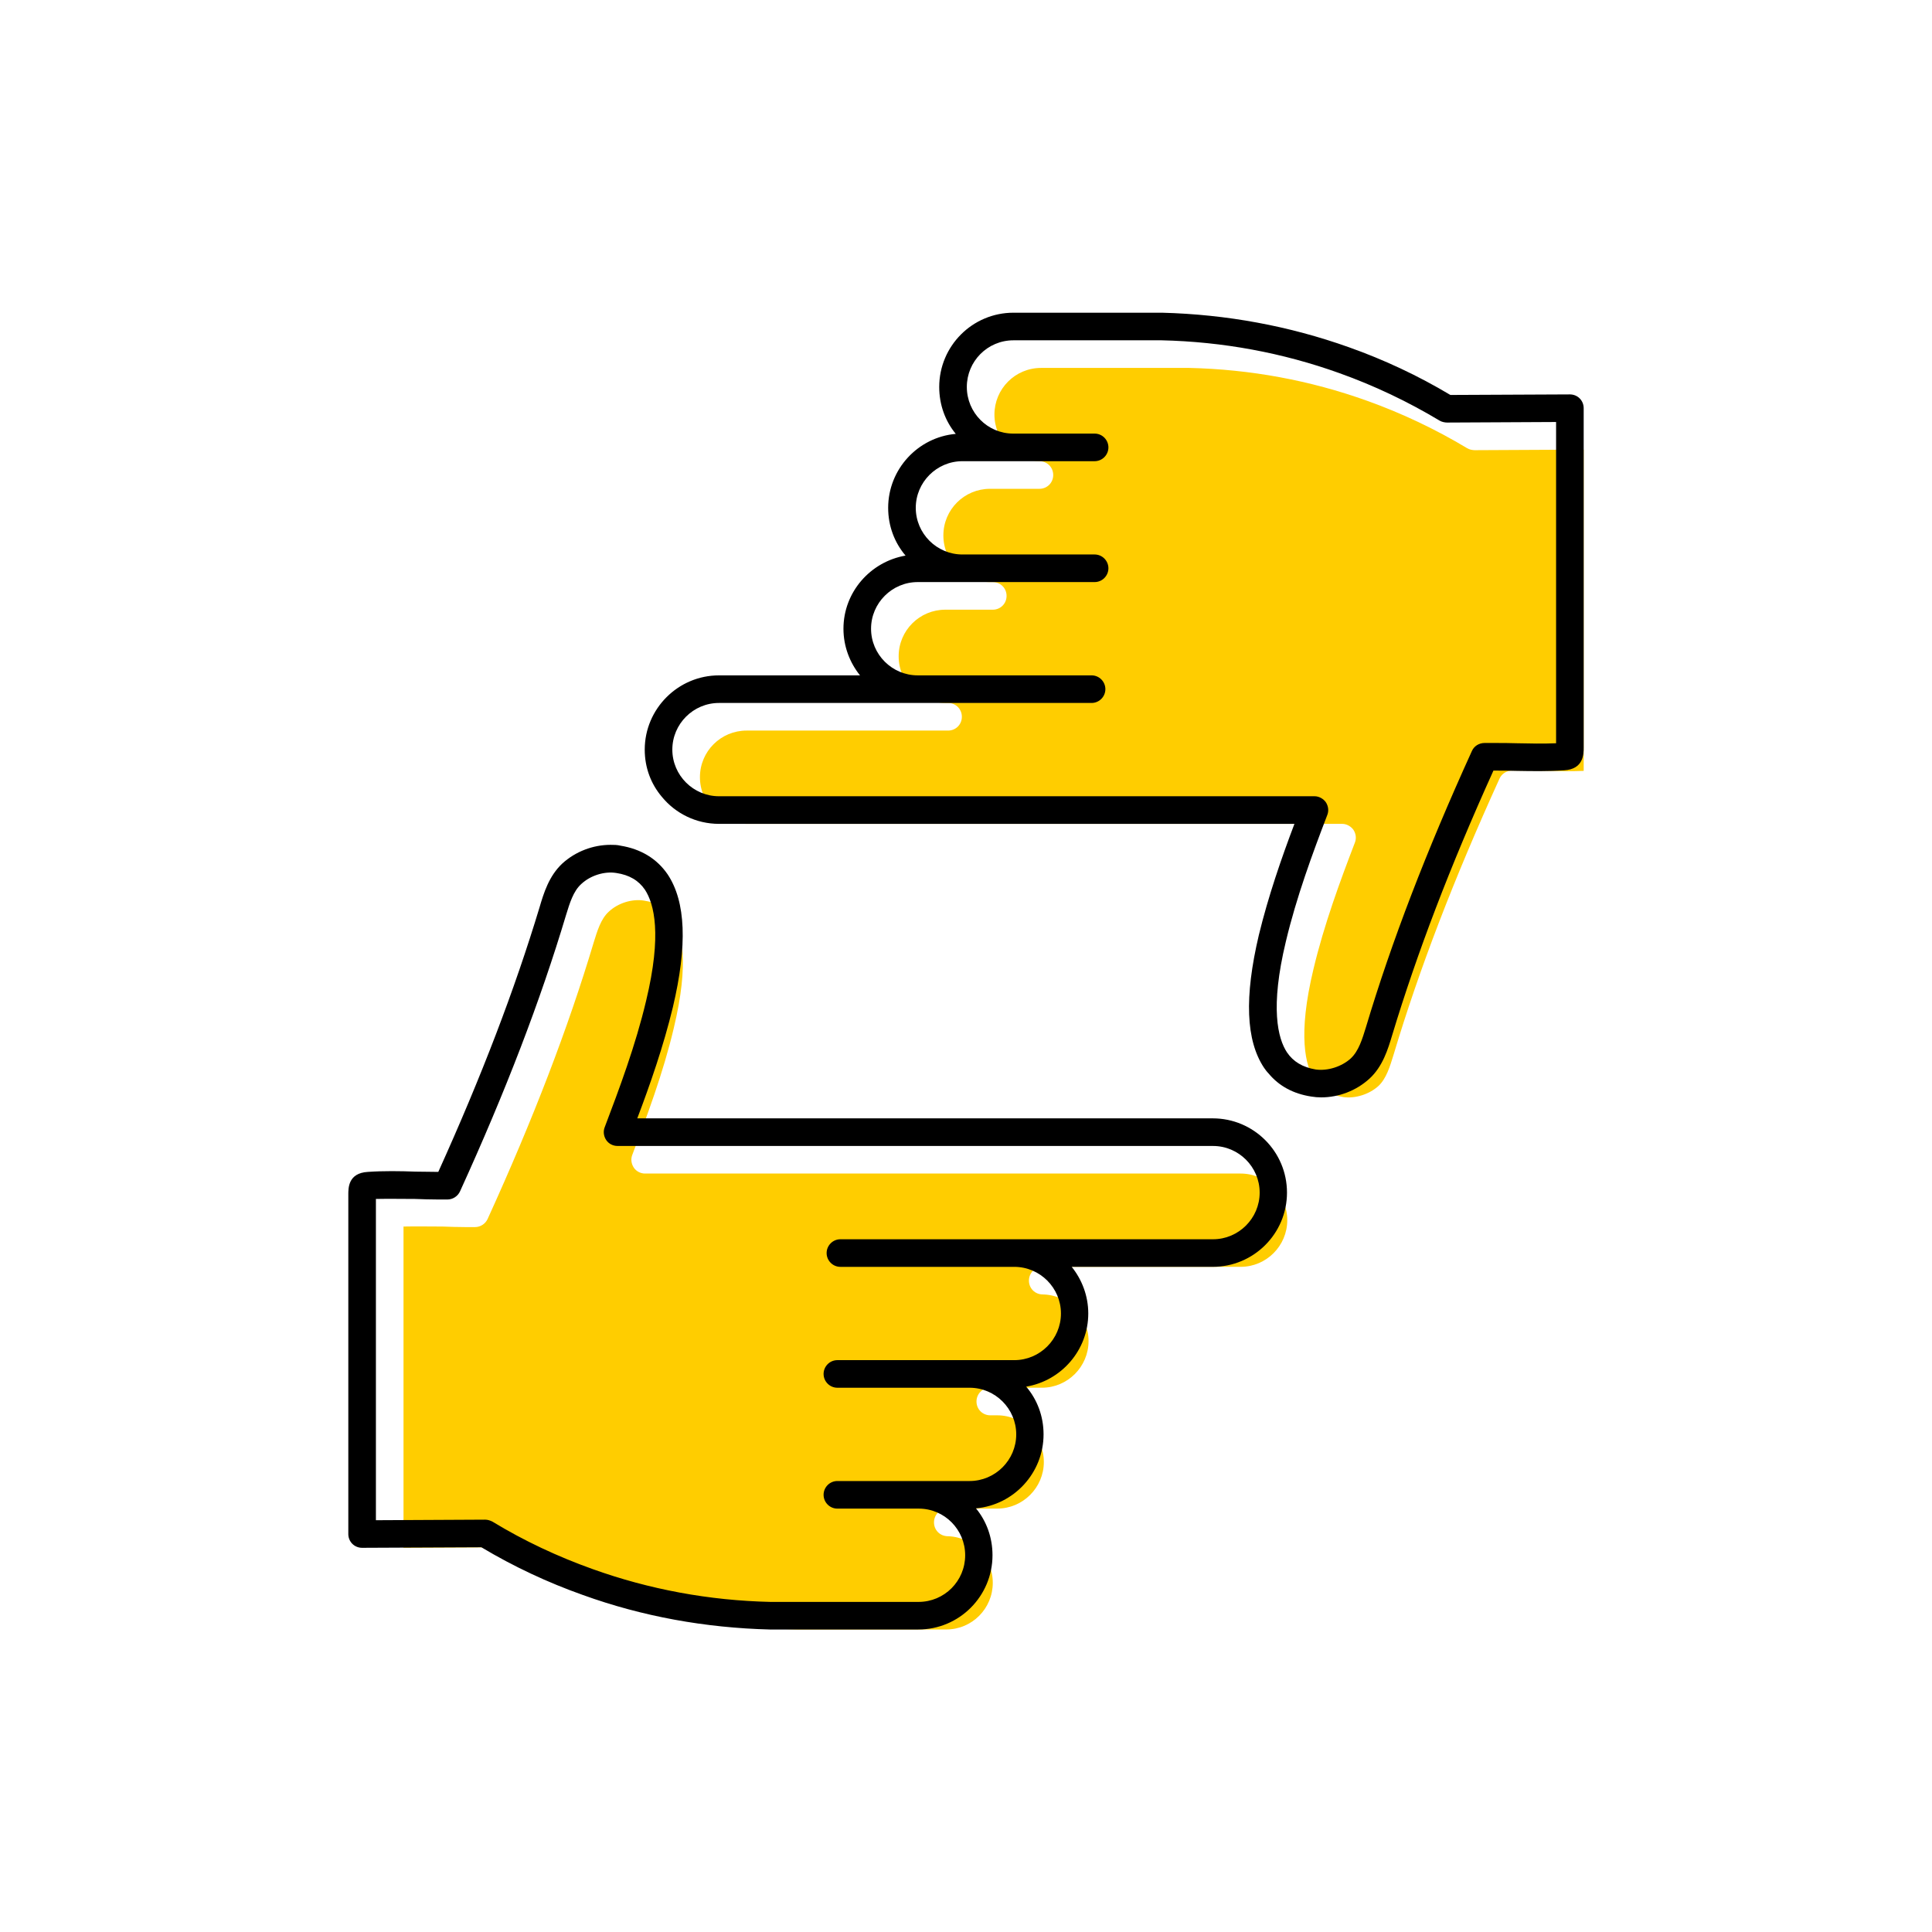 <?xml version="1.0" encoding="UTF-8"?><svg width="70" height="70" id="uuid-e77394bb-3b29-42b7-bc33-b200bd282a2c" xmlns="http://www.w3.org/2000/svg" viewBox="-10 -10 70 70"><rect x="-10" y="-10" width="70" height="70" fill="white"/><path d="M39.94,29.35c-.33,.3-.84,.46-1.27,.4-.47-.08-.81-.28-1.04-.62-.33-.5-.62-1.61-.04-4.02,.38-1.6,.97-3.2,1.5-4.58,.06-.15,.04-.32-.05-.46-.09-.13-.25-.22-.41-.22H17.05c-.93,0-1.69-.75-1.69-1.69s.76-1.69,1.69-1.69h7.3c.28,0,.5-.22,.5-.5s-.22-.5-.5-.5h-.1c-.93,0-1.69-.75-1.69-1.69s.76-1.69,1.69-1.69h1.72c.28,0,.5-.22,.5-.5s-.22-.5-.5-.5h-.1c-.93,0-1.69-.75-1.69-1.69s.76-1.69,1.69-1.69h1.79c.28,0,.5-.22,.5-.5s-.22-.5-.5-.5h.05c-.93,0-1.68-.76-1.68-1.69s.75-1.69,1.69-1.69h5.37c2.21,.05,4.38,.45,6.44,1.19,1.26,.45,2.48,1.03,3.63,1.72,.08,.05,.2,.07,.27,.07l3.95-.02v11.64c-.47,.02-.95,.01-1.41,0-.28-.01-.57-.01-.85-.01h-.33c-.2,0-.38,.11-.46,.29-1.65,3.63-2.91,6.9-3.84,10.01-.13,.42-.26,.86-.55,1.13Z" fill="#ffcd00" stroke-width="0"/><path d="M4.62,46.08v-11.64c.47-.01,.94,0,1.41,0,.28,.01,.57,.02,.85,.02h.33c.2,0,.38-.12,.46-.3,1.65-3.62,2.91-6.9,3.84-10.01,.13-.42,.26-.86,.55-1.12,.33-.31,.84-.47,1.27-.4,.47,.07,.81,.27,1.04,.61,.33,.51,.62,1.61,.04,4.02-.38,1.61-.98,3.21-1.5,4.58-.06,.15-.04,.32,.05,.46s.25,.22,.41,.22h21.58c.93,0,1.69,.76,1.69,1.69s-.76,1.69-1.69,1.69h-7.17c-.28,0-.5,.22-.5,.5s.22,.5,.5,.5h-.03c.93,0,1.69,.76,1.69,1.69s-.76,1.69-1.69,1.69h-1.87c-.28,0-.5,.22-.5,.5s.22,.5,.5,.5h.25c.93,0,1.69,.76,1.69,1.69s-.76,1.69-1.69,1.69h-1.79c-.28,0-.5,.22-.5,.5s.22,.5,.5,.5h-.05c.93,0,1.68,.76,1.68,1.69s-.75,1.69-1.69,1.69h-5.37c-2.21-.05-4.38-.45-6.44-1.19-1.26-.45-2.48-1.02-3.63-1.72-.08-.04-.17-.07-.26-.07h-.01l-3.95,.02Z" fill="#ffcd00" stroke-width="0"/><g><path d="M24.87,6.71c-.93,0-1.69,.76-1.69,1.69s.76,1.69,1.69,1.69h4.79c.28,0,.5,.23,.5,.5s-.22,.5-.5,.5h-6.41c-.93,0-1.69,.76-1.69,1.69s.76,1.69,1.69,1.69h6.3c.28,0,.5,.23,.5,.5s-.22,.5-.5,.5h-13.5c-.93,0-1.69,.76-1.69,1.69s.76,1.69,1.69,1.69h21.58c.16,0,.32,.09,.41,.22,.09,.14,.11,.31,.05,.46-.53,1.38-1.12,2.98-1.5,4.58-.58,2.41-.29,3.52,.04,4.02,.23,.34,.57,.54,1.04,.62,.43,.06,.94-.1,1.27-.4,.29-.27,.42-.71,.55-1.13,.93-3.11,2.19-6.38,3.84-10.01,.08-.18,.26-.29,.46-.29h.33c.28,0,.57,0,.85,.01,.46,.01,.94,.02,1.41,0V5.29l-3.95,.02c-.07,0-.19-.02-.27-.07-1.15-.69-2.37-1.27-3.63-1.72-2.06-.74-4.23-1.14-6.44-1.19h-5.37c-.94,0-1.69,.76-1.69,1.69s.75,1.69,1.68,1.69h2.95c.28,0,.5,.23,.5,.5s-.22,.5-.5,.5h-4.79Zm-11.51,10.45c0-1.48,1.21-2.69,2.69-2.69h5.11c-.37-.46-.6-1.05-.6-1.69,0-1.33,.98-2.43,2.25-2.65-.4-.47-.63-1.07-.63-1.73,0-1.4,1.08-2.56,2.45-2.68-.38-.46-.6-1.05-.6-1.7,0-1.48,1.2-2.69,2.69-2.69h5.38c2.34,.06,4.61,.48,6.77,1.25,1.27,.45,2.51,1.03,3.68,1.73l4.33-.02c.28,0,.5,.22,.5,.5v12.29c0,.24,0,.79-.71,.83-.58,.04-1.16,.03-1.72,.02-.28-.01-.55-.01-.83-.01h-.01c-1.57,3.47-2.77,6.61-3.67,9.59-.15,.5-.34,1.13-.82,1.57s-1.12,.68-1.75,.68c-.12,0-.24-.01-.36-.03-.65-.1-1.17-.38-1.55-.84-.06-.06-.11-.13-.16-.2-.66-.99-.72-2.56-.19-4.81,.34-1.4,.82-2.79,1.29-4.03H16.05c-.83,0-1.58-.38-2.07-.98-.39-.46-.62-1.05-.62-1.71Z" stroke-width="0"/><path d="M7.45,46.06l-4.33,.02c-.28,0-.5-.22-.5-.5v-12.29c0-.24-.01-.79,.71-.83,.58-.04,1.16-.03,1.72-.01,.28,0,.55,.01,.83,.01h0c1.57-3.47,2.77-6.61,3.67-9.59,.15-.51,.34-1.13,.82-1.58,.48-.44,1.12-.68,1.75-.68,.12,0,.24,0,.36,.03,.74,.12,1.32,.47,1.71,1.04,.66,.99,.72,2.57,.19,4.81-.34,1.41-.82,2.79-1.29,4.03h20.85c1.48,0,2.69,1.2,2.69,2.69s-1.21,2.69-2.69,2.69h-5.11c.37,.46,.6,1.05,.6,1.69,0,1.33-.98,2.44-2.25,2.65,.4,.47,.63,1.07,.63,1.73,0,1.4-1.08,2.56-2.45,2.68,.38,.46,.6,1.05,.6,1.7,0,1.48-1.2,2.69-2.69,2.69h-5.38c-2.33-.06-4.61-.47-6.77-1.25-1.27-.45-2.51-1.03-3.68-1.73Zm-2.42-12.62c-.47,0-.94-.01-1.41,0v11.64l3.95-.02h.01c.09,0,.18,.03,.26,.07,1.15,.7,2.37,1.27,3.63,1.72,2.06,.74,4.23,1.14,6.44,1.19h5.37c.94,0,1.69-.76,1.69-1.69s-.75-1.69-1.68-1.69h-2.95c-.28,0-.5-.23-.5-.5s.22-.5,.5-.5h4.79c.93,0,1.69-.76,1.69-1.69s-.76-1.69-1.69-1.69h-4.79c-.28,0-.5-.23-.5-.5s.22-.5,.5-.5h6.41c.93,0,1.69-.76,1.69-1.69s-.76-1.69-1.69-1.69h-6.3c-.28,0-.5-.23-.5-.5s.22-.5,.5-.5h13.5c.93,0,1.69-.76,1.69-1.69s-.76-1.69-1.69-1.69H12.37c-.16,0-.32-.08-.41-.22s-.11-.31-.05-.46c.52-1.37,1.12-2.97,1.5-4.58,.58-2.41,.29-3.51-.04-4.02-.23-.34-.57-.54-1.04-.61-.43-.07-.94,.09-1.27,.4-.29,.26-.42,.7-.55,1.12-.93,3.11-2.19,6.39-3.84,10.01-.08,.18-.26,.3-.46,.3h-.33c-.28,0-.57-.01-.85-.02Z" stroke-width="0"/></g></svg>
